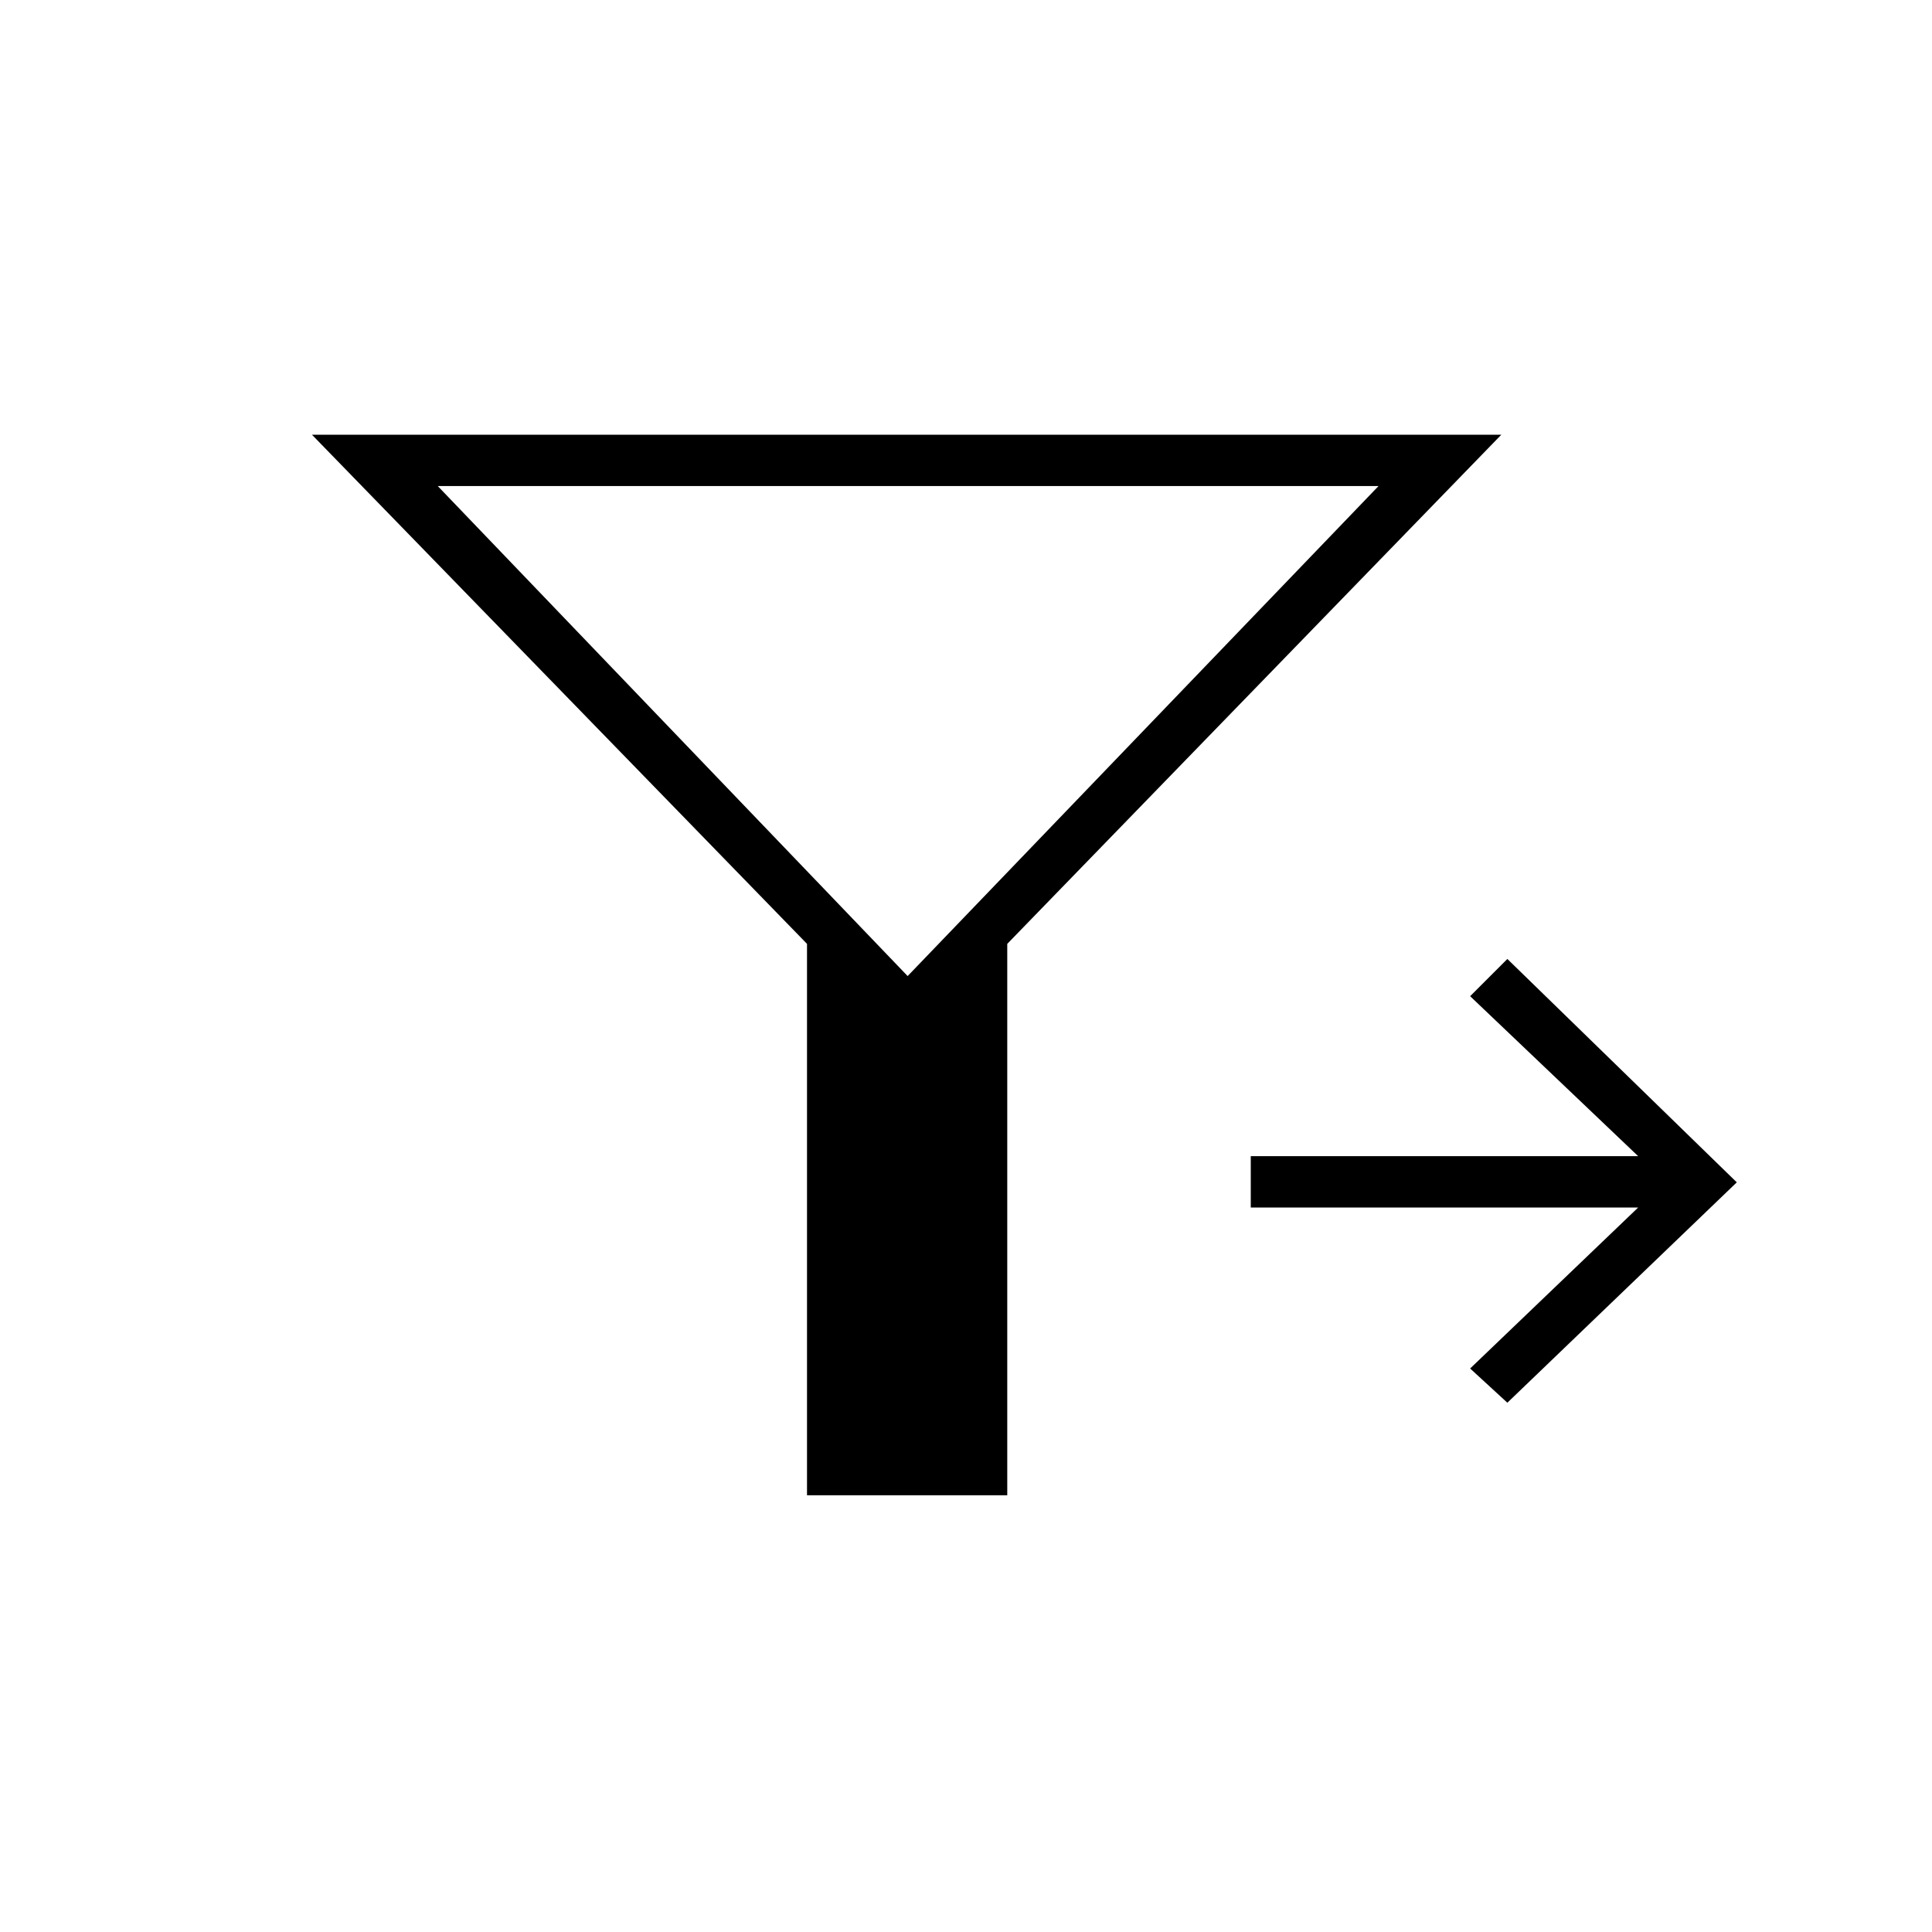 <svg xmlns="http://www.w3.org/2000/svg" height="24" viewBox="0 -960 960 960" width="24"><path d="M401-217v-274L155-744h591L500.5-491v274H401Zm348-46-18.5-17 83.5-80H621.5v-25.5H814L730.5-465l18.5-18.5 114 111L749-263ZM451-475l234-243.5H217.5L451-475Z"/></svg>